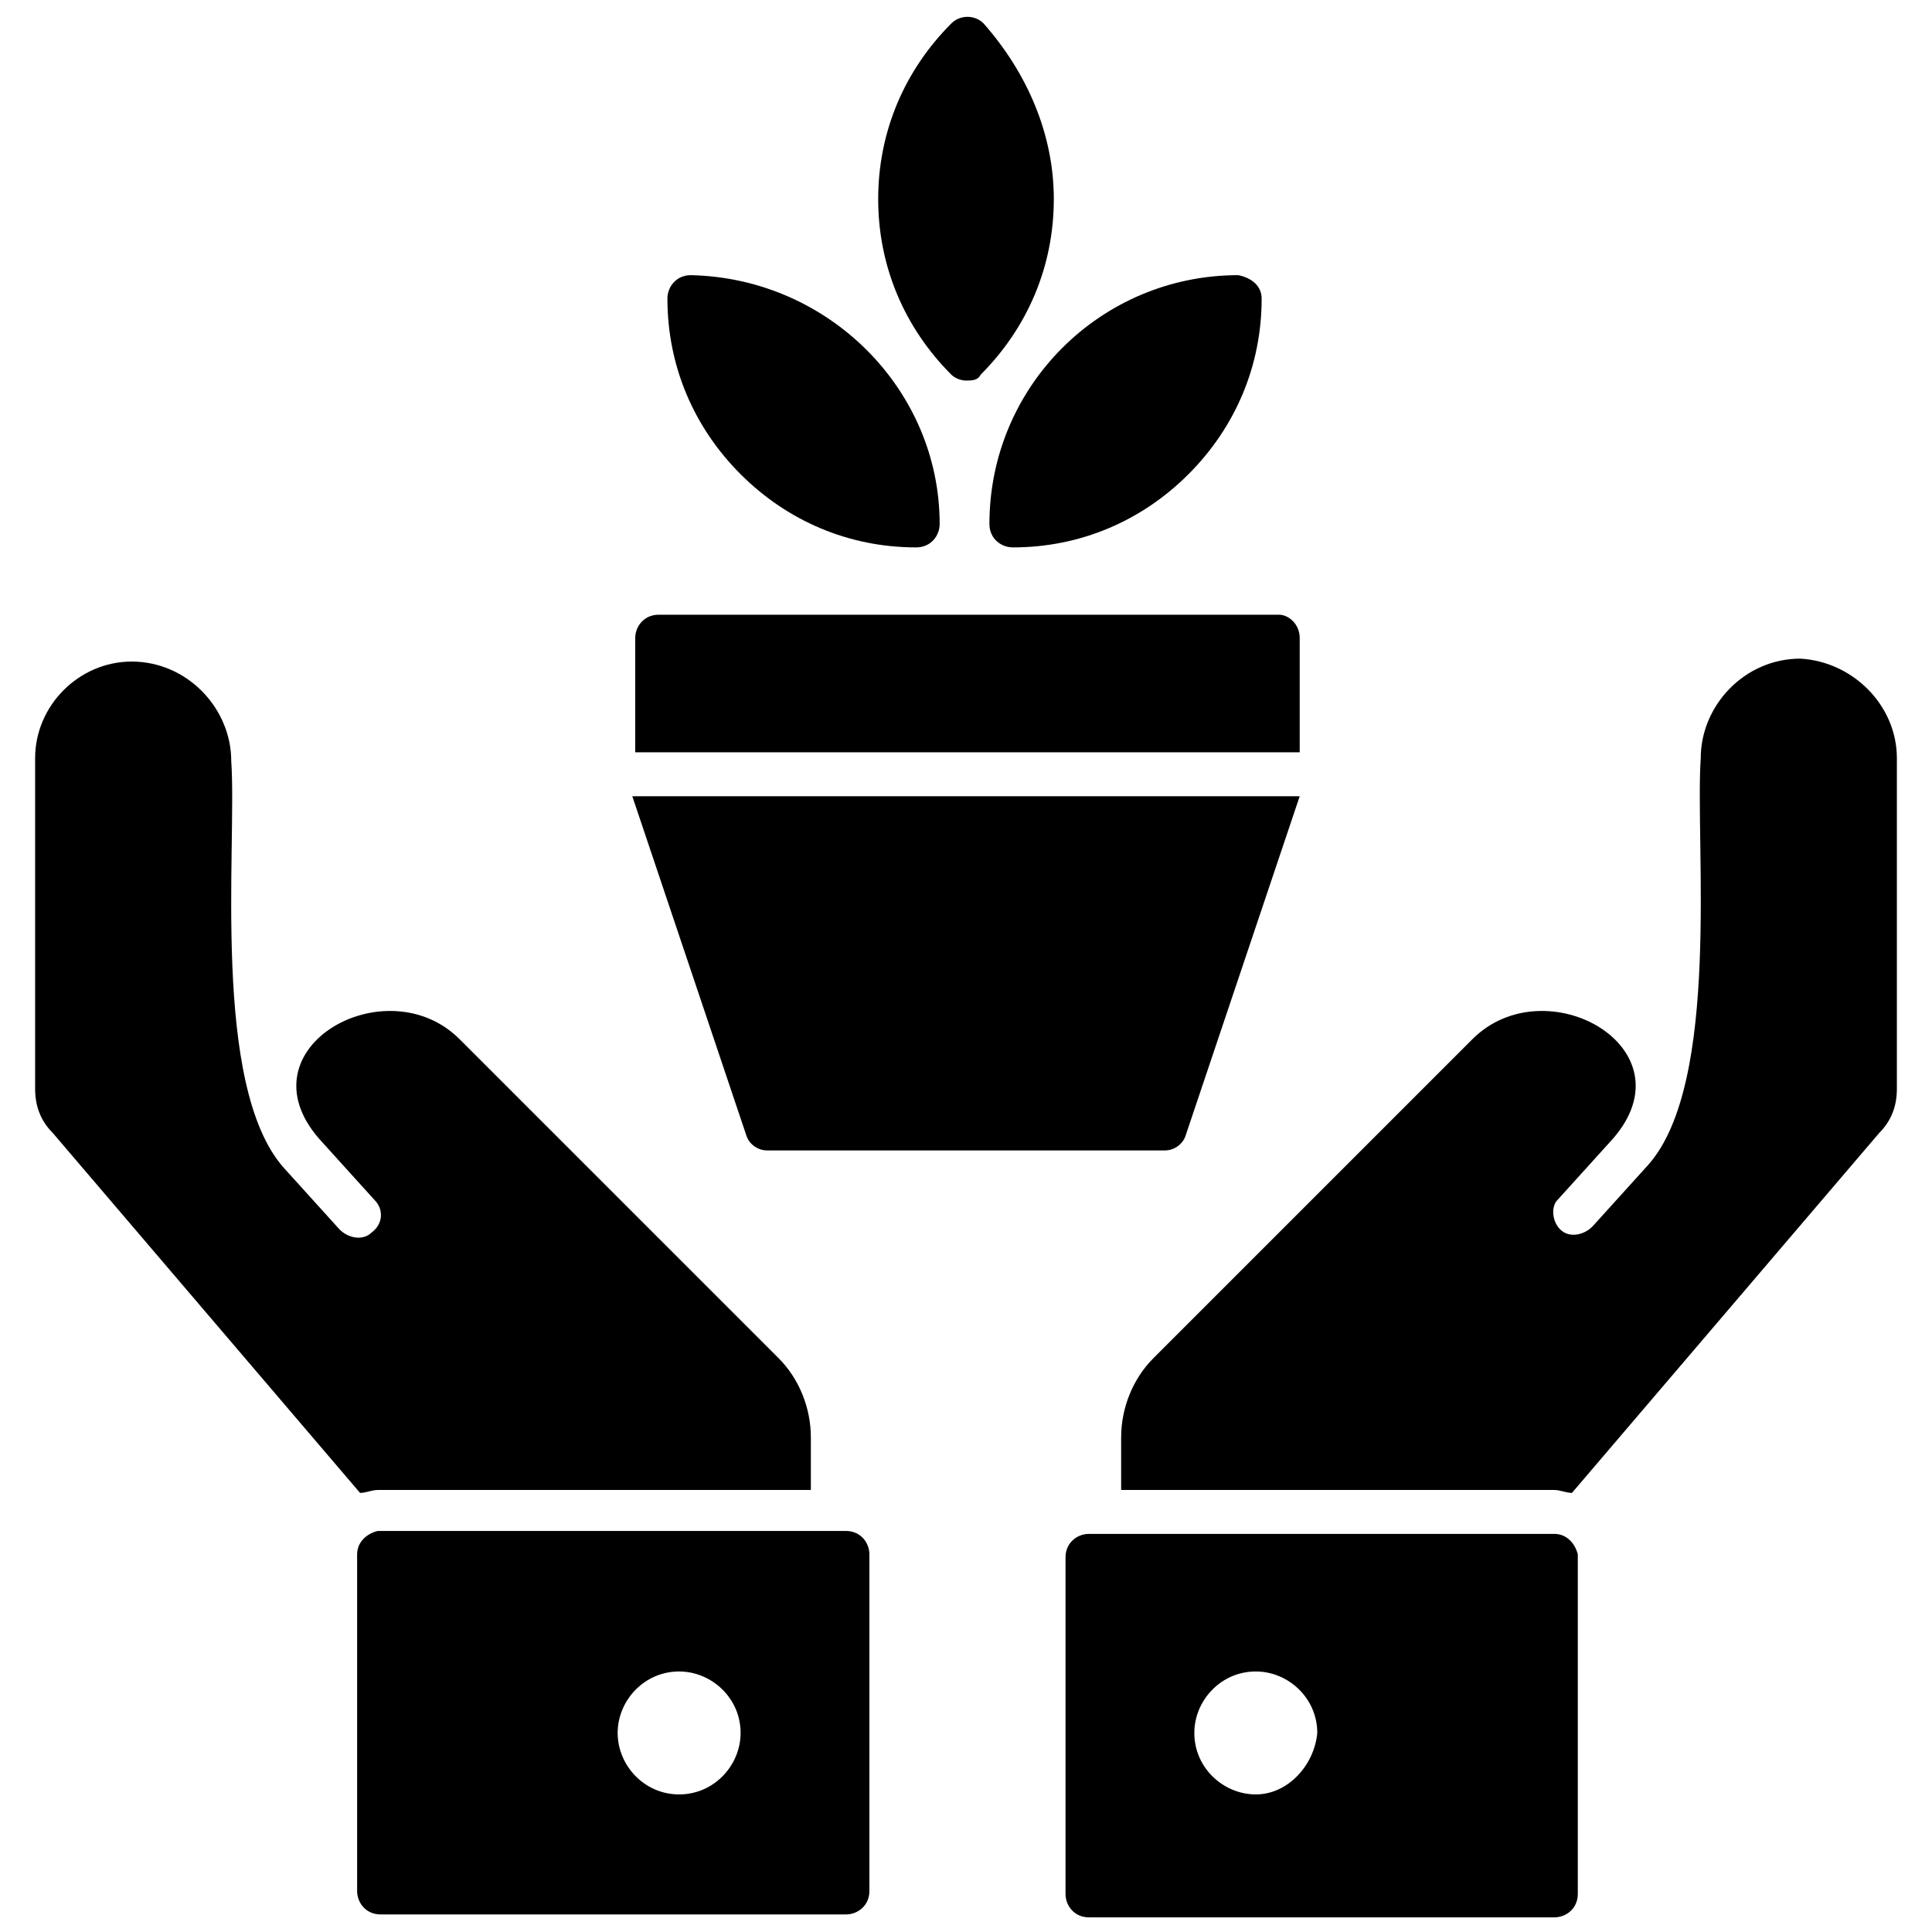 <svg height='100px' width='100px'  fill="#000000" xmlns="http://www.w3.org/2000/svg" xmlns:xlink="http://www.w3.org/1999/xlink" version="1.1" x="0px" y="0px" viewBox="0 0 66 66" enable-background="new 0 0 66 66" xml:space="preserve"><g><path d="M44.4,27.2l-3.9,11.6c-0.1,0.3-0.4,0.5-0.7,0.5H26.2c-0.3,0-0.6-0.2-0.7-0.5l-3.9-11.6H44.4z"></path><path d="M44.4,21.8v3.9H21.7v-3.9c0-0.4,0.3-0.8,0.8-0.8h21.2C44,21,44.4,21.3,44.4,21.8z"></path><g><g><path d="M43.1,10.2c0,2.3-0.9,4.4-2.5,6c-1.6,1.6-3.7,2.5-6,2.5c-0.4,0-0.8-0.3-0.8-0.8c0-4.7,3.8-8.5,8.5-8.5     C42.8,9.5,43.1,9.8,43.1,10.2z"></path><path d="M36,6.8c0,2.3-0.9,4.4-2.5,6C33.4,13,33.2,13,33,13c-0.2,0-0.4-0.1-0.5-0.2c-1.6-1.6-2.5-3.7-2.5-6c0-2.3,0.9-4.4,2.5-6     c0.3-0.3,0.8-0.3,1.1,0C35.1,2.5,36,4.6,36,6.8z"></path><path d="M32.1,17.9c0,0.4-0.3,0.8-0.8,0.8c-2.3,0-4.4-0.9-6-2.5c-1.6-1.6-2.5-3.7-2.5-6c0-0.4,0.3-0.8,0.8-0.8     C28.3,9.5,32.1,13.3,32.1,17.9z"></path></g></g><path d="M53.1,52.4H37.2c-0.4,0-0.8,0.3-0.8,0.8v11.5c0,0.4,0.3,0.8,0.8,0.8h15.9c0.4,0,0.8-0.3,0.8-0.8V53.1   C53.8,52.7,53.5,52.4,53.1,52.4z M42.9,61.3c-1.1,0-2.1-0.9-2.1-2.1c0-1.1,0.9-2.1,2.1-2.1c1.1,0,2.1,0.9,2.1,2.1   C44.9,60.3,44,61.3,42.9,61.3z"></path><path d="M64.8,25.9v11.3c0,0.6-0.2,1.1-0.6,1.5L53.7,51c-0.2,0-0.4-0.1-0.6-0.1H38.3v-1.8c0-1,0.4-2,1.1-2.7l10.9-10.9   c2.5-2.5,7.5,0.3,4.8,3.4l-1.9,2.1C53,41.2,53,41.7,53.3,42c0.3,0.3,0.8,0.2,1.1-0.1l1.9-2.1c2.5-2.8,1.6-11,1.8-13.9   c0-1.8,1.5-3.4,3.4-3.4C63.3,22.6,64.8,24.1,64.8,25.9z"></path><path d="M12.2,53.1v11.5c0,0.4,0.3,0.8,0.8,0.8h15.9c0.4,0,0.8-0.3,0.8-0.8V53.1c0-0.4-0.3-0.8-0.8-0.8H12.9   C12.5,52.4,12.2,52.7,12.2,53.1z M21.1,59.2c0-1.1,0.9-2.1,2.1-2.1c1.1,0,2.1,0.9,2.1,2.1c0,1.1-0.9,2.1-2.1,2.1   C22,61.3,21.1,60.3,21.1,59.2z"></path><path d="M1.2,25.9v11.3c0,0.6,0.2,1.1,0.6,1.5L12.3,51c0.2,0,0.4-0.1,0.6-0.1h14.8v-1.8c0-1-0.4-2-1.1-2.7L15.7,35.5   c-2.5-2.5-7.5,0.3-4.8,3.4l1.9,2.1c0.3,0.3,0.3,0.8-0.1,1.1c-0.3,0.3-0.8,0.2-1.1-0.1l-1.9-2.1c-2.5-2.8-1.6-11-1.8-13.9   c0-1.8-1.5-3.4-3.4-3.4C2.7,22.6,1.2,24.1,1.2,25.9z"></path></g></svg>